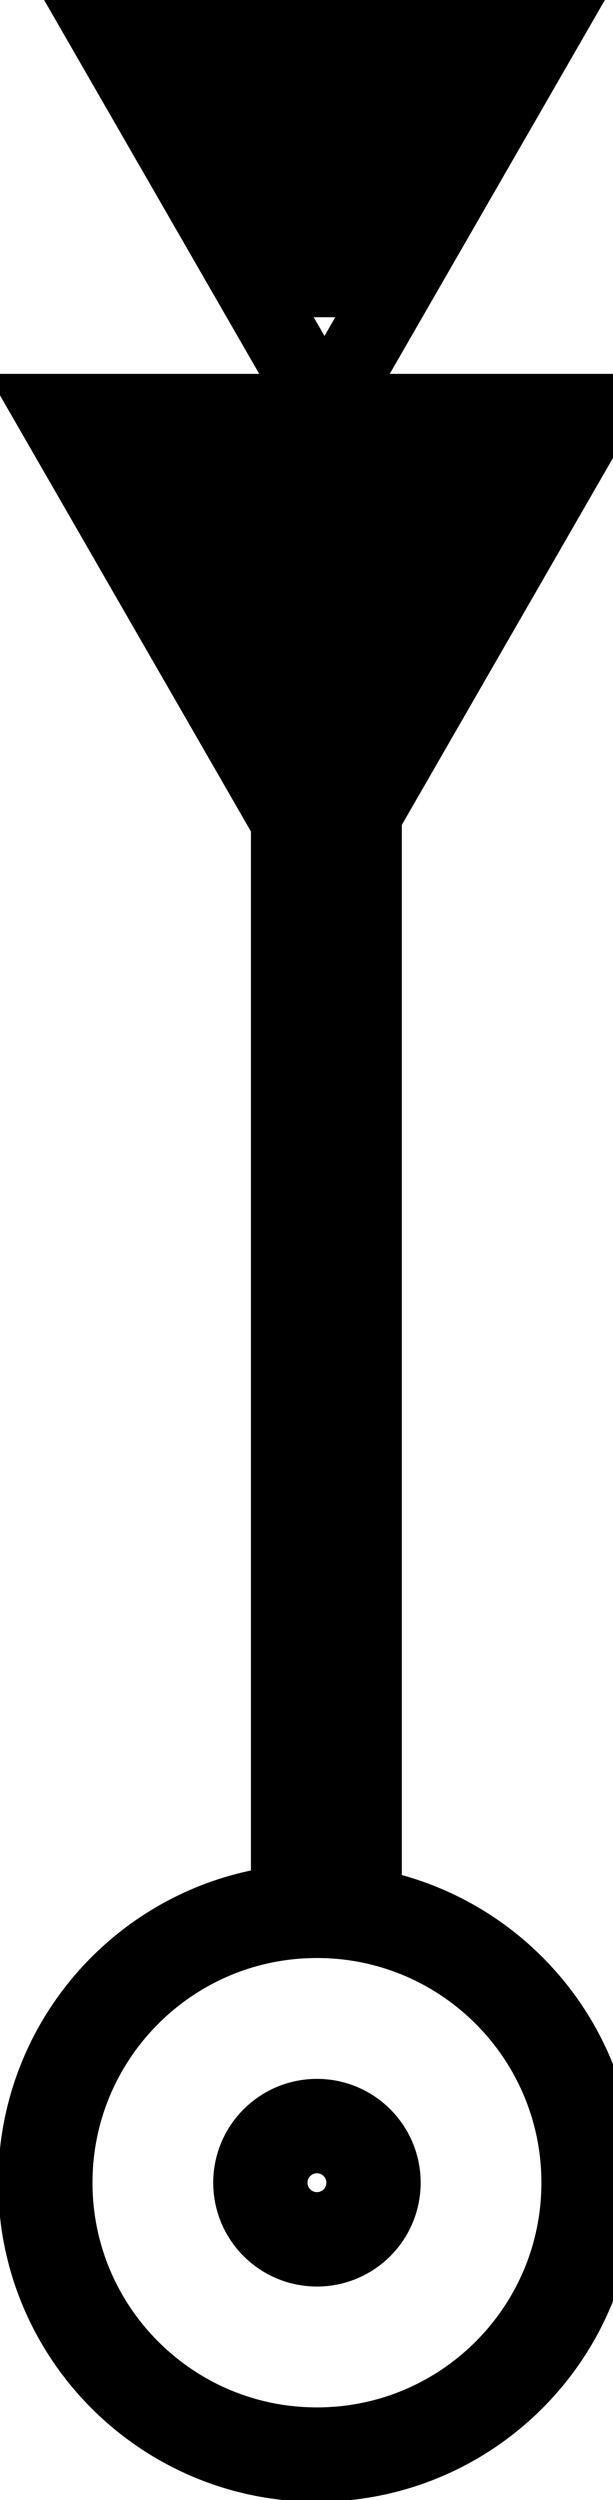 <svg xmlns="http://www.w3.org/2000/svg" xml:space="preserve" width="211.25" height="860.63"><path d="M1440 720c0 397.64-322.36 720-720 720-397.645 0-720-322.36-720-720C0 322.355 322.355 0 720 0c397.64 0 720 322.355 720 720" style="fill:none;stroke:#000;stroke-width:250;stroke-linecap:butt;stroke-linejoin:miter;stroke-miterlimit:10;stroke-opacity:1;stroke-dasharray:none" transform="matrix(.13 0 0 -.13 15.625 845.005)"/><path d="M870 720c0 82.84-67.16 150-150 150s-150-67.16-150-150 67.16-150 150-150 150 67.16 150 150m-200 720v3220m150 0V1440" style="fill:none;stroke:#000;stroke-width:250;stroke-linecap:butt;stroke-linejoin:miter;stroke-miterlimit:10;stroke-opacity:1;stroke-dasharray:none" transform="matrix(.13 0 0 -.13 15.625 845.005)"/><path d="M870 720c0 82.84-67.16 150-150 150s-150-67.16-150-150 67.16-150 150-150 150 67.16 150 150m-200 720v3220m150 0V1440m-80 0v2720L20 5410h720L20 6660h1440L740 5410h720L740 4160M140 6510h1200m-100-150H240m100-200h800m-100-200H440m150-200h300m-750-500h1200m-100-150H240m100-200h800m-100-200H440m150-200h300" style="fill:none;stroke:#000;stroke-width:200;stroke-linecap:butt;stroke-linejoin:miter;stroke-miterlimit:10;stroke-opacity:1;stroke-dasharray:none" transform="matrix(.13 0 0 -.13 15.625 845.005)"/></svg>